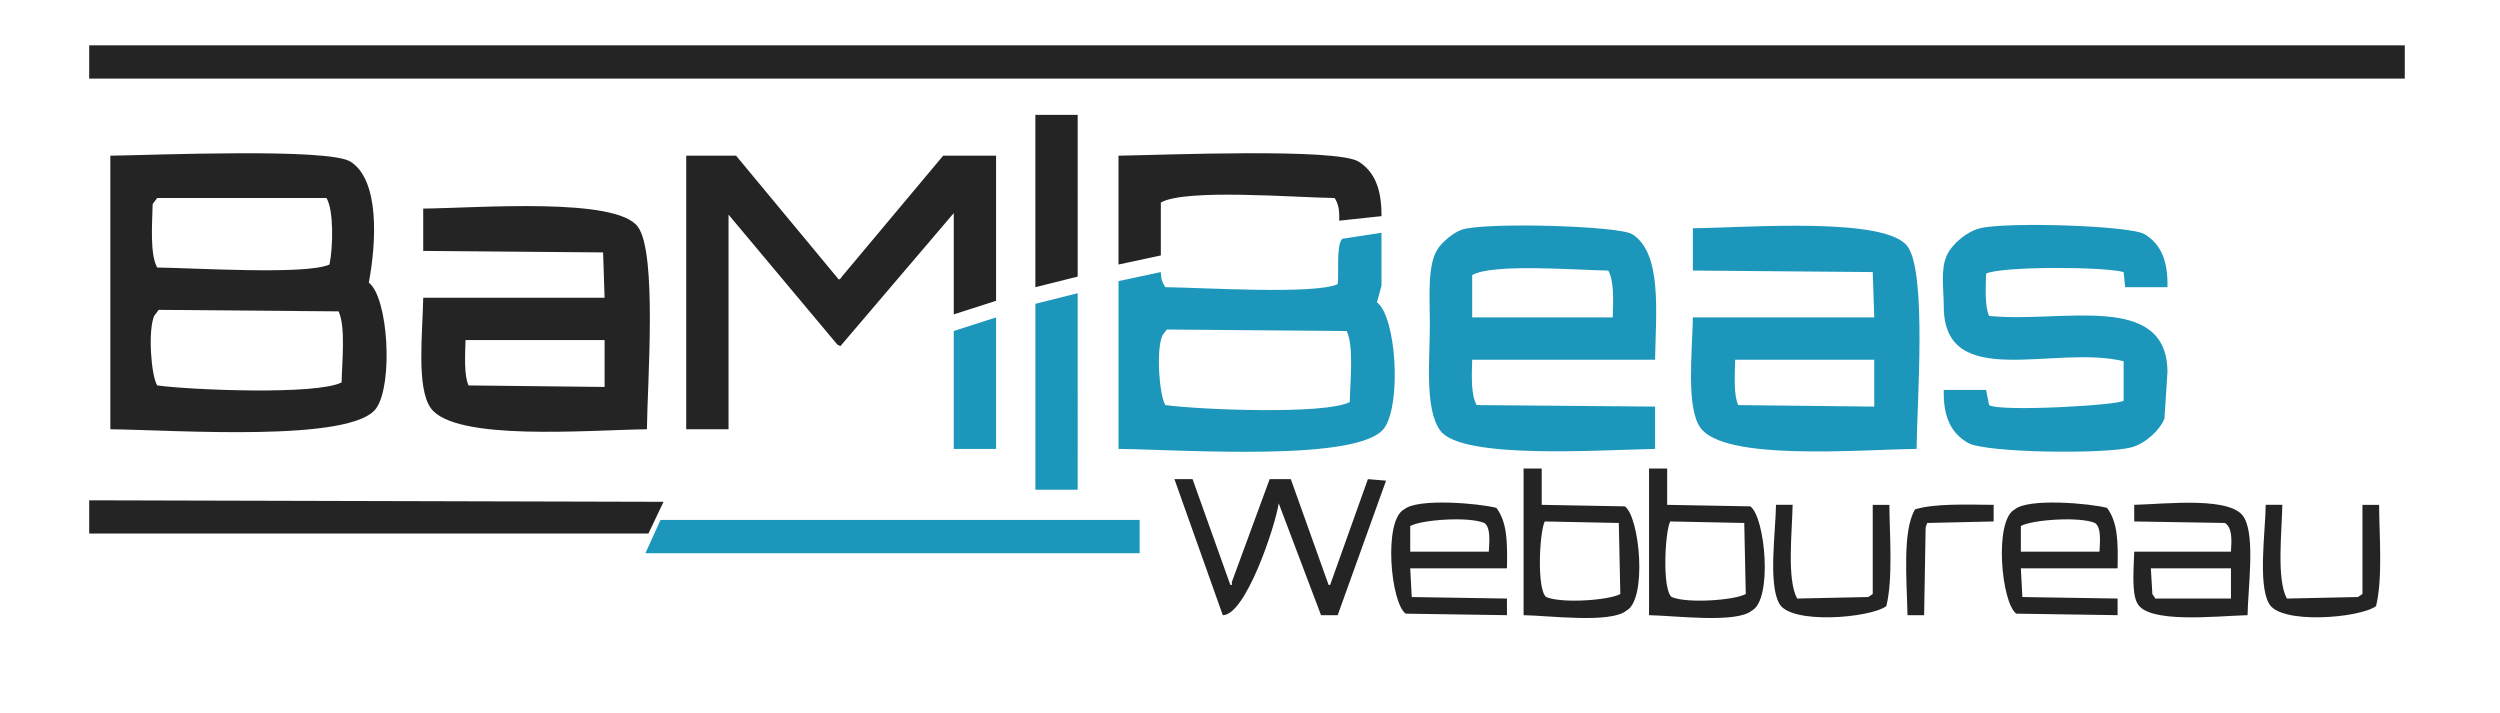<svg xmlns="http://www.w3.org/2000/svg" xmlns:xlink="http://www.w3.org/1999/xlink" width="1654" height="472" viewBox="0 0 1654 472">
<defs>
    <style>
      .cls-1 {
        fill: #1c97bb;
        filter: url(#filter);
      }

      .cls-1, .cls-2 {
        fill-rule: evenodd;
      }

      .cls-2 {
        fill: #242424;
      }
    </style>
    <filter id="filter" x="427" y="135.813" width="1007.03" height="217.187" filterUnits="userSpaceOnUse">
      <feGaussianBlur result="blur" stdDeviation="5.385" in="SourceAlpha"/>
      <feFlood result="flood" flood-opacity="0.2"/>
      <feComposite result="composite" operator="out" in2="blur"/>
      <feOffset result="offset" dy="13"/>
      <feComposite result="composite-2" operator="in" in2="SourceAlpha"/>
      <feBlend result="blend" mode="multiply" in2="SourceGraphic"/>
    </filter>
  </defs>
  <path id="Color_Fill_1" data-name="Color Fill 1" class="cls-1" d="M1095,225H974c-0.353,10.709-.831,23.639,3,30l118,1v28c-36.27.618-127.588,7.192-142-12-10.623-14.147-7-46.753-7-71,0-17.607-1.783-38.053,5-49,2.96-4.778,10.445-11.046,16-13,14.638-5.148,104.15-2.677,113,3C1099.59,154.56,1095.6,192.717,1095,225Zm25-87c36.52-.389,127.49-7.725,142,12,12.84,17.463,6.33,102.76,6,134-39.8.551-127.05,8.092-143-14-9.71-13.453-5.3-51.149-5-73h120q-0.495-15-1-30l-119-1V138Zm314,39h-28c-0.33-3.333-.67-6.667-1-10-13.38-3.672-80.3-3.92-91,1-0.28,9.26-.92,21.84,2,28,47.38,4.963,117.63-16.6,118,37q-1.005,15.5-2,31c-3.35,8.082-13.03,16.675-22,19-17.7,4.588-96.43,3.686-108-3-10.99-6.354-16.41-16.787-16-35h28q1.005,5,2,10c6.94,4.64,86.93.1,89-3V226c-45.49-11.229-118.76,20.467-119-36-0.06-12.969-2.22-24.593,2-34,3.38-7.543,13.27-15.836,22-18,17.42-4.32,99.6-1.809,109,4C1429.51,148.5,1434.42,159.282,1434,177ZM740,284V173l28-6c0.209,5.661,1.084,6.714,3,10,23.663,0.207,98.439,5.054,114-2,0.984-6.808-1.145-25.481,3-30l26-4v35l-3,11c12.87,9.779,16.183,66.744,5,83C900.207,292.958,782.614,284.478,740,284Zm234-87h93c0.35-10.926.93-24.465-3-31-21.16-.273-76.475-4.866-90,3v28ZM713,311H685V188l28-7V311Zm-54-27H631V206l28-9v87Zm113-79-3,4c-4.174,9.685-2.083,39.26,2,46,22.714,3.084,105.558,6.456,122-2,0.272-13.951,2.785-36.682-2-47Zm376,20c-0.28,9.745-1.11,23.414,2,30l90,1V225h-92ZM754,331v22H427l10-22H754Z"/>
  <path id="Color_Fill_2" data-name="Color Fill 2" class="cls-2" d="M59,30H1591V52H59V30ZM685,76h28V183l-28,7V76ZM73,103c28.85-.363,144.552-5.273,159,4,19.151,12.292,17.092,52.979,12,80,12.87,9.779,16.183,66.744,5,83-15.793,22.958-133.386,14.478-176,14V103Zm381,0h33l68,82c1.923-1.392.6-.1,2-2l67-80h35v96l-28,9V141l-75,88-2-1-72-86V284H454V103Zm286,0c28.82-.409,144.548-5.248,159,4,10.564,6.76,15.119,18.283,15,36l-28,3c0.28-7.4-.546-11.058-3-15-25.322-.261-98.787-6.387-115,3v35l-28,6V103ZM104,131l-3,4c-0.331,13.545-1.876,33.2,3,42,23.663,0.207,98.439,5.054,114-2,2.355-11.357,2.9-35.831-2-44H104Zm176,7c36.522-.389,127.494-7.725,142,12,12.843,17.463,6.329,102.76,6,134-39.8.551-127.051,8.092-143-14-9.712-13.453-5.305-51.149-5-73H400q-0.5-15-1-30l-119-1V138ZM105,205l-3,4c-4.174,9.685-2.083,39.26,2,46,22.714,3.084,105.558,6.456,122-2,0.272-13.951,2.785-36.682-2-47Zm203,20c-0.276,9.745-1.112,23.414,2,30l90,1V225H308Zm700,85h12v24l55,1c9.94,7.174,14.9,61.8,1,69-10.37,8.588-51.12,3.279-68,3V310Zm83,0h12v24l55,1c9.94,7.174,14.9,61.8,1,69-10.37,8.588-51.12,3.279-68,3V310Zm-314,7h12q12.5,35,25,70h1v-2q12.5-34,25-68h14q12.5,35,25,70h1q12.5-35,25-70l12,1-32,89H874l-28-74c-2.293,15.182-21.889,74.112-37,74Q793,362,777,317ZM59,331l380,1-10,21H59V331Zm938,45H933q0.5,9.5,1,19l63,1v11l-67-1c-9.944-7.174-14.9-61.8-1-69,8.922-7.567,49.572-4,61-1C997.084,345.464,997.368,358.069,997,376Zm178-42h11c-0.32,18.131-3.94,49.311,3,62l47-1,3-2V334h11c0.21,21.424,2.44,48.959-2,67-10.63,7.94-64.03,12.46-71-2C1169.85,385.871,1174.78,351.55,1175,334Zm144,0v11l-44,1c-0.33,1-.67,2-1,3q-0.495,29-1,58h-11c-0.39-22.277-3.57-55.716,5-70C1280.05,332.983,1301.43,333.869,1319,334Zm82,42h-64q0.495,9.5,1,19l63,1v11l-67-1c-9.94-7.174-14.9-61.8-1-69,8.92-7.567,49.57-4,61-1C1401.08,345.464,1401.37,358.069,1401,376Zm11-42c21.68-.574,65.85-5.9,73,9,7.04,12.928,2.22,46.683,2,64-20.33.54-66.18,5.866-73-8-3.89-6.987-2.23-23.636-2-34h64c0.55-8.233.85-15.88-4-19l-60-1V334Zm87,0h11c-0.32,18.131-3.94,49.311,3,62l47-1,3-2V334h11c0.21,21.424,2.44,48.959-2,67-10.63,7.94-64.03,12.46-71-2C1493.85,385.871,1498.78,351.55,1499,334ZM933,365h52c0.386-7.192,1.279-16.1-3-19-10.283-4.4-41.641-2.146-49,2v17Zm89-20c-3.53,7.055-5.35,45.28,1,50,10.28,4.4,41.64,2.146,49-2q-0.495-23.5-1-47Zm83,0c-3.53,7.055-5.35,45.28,1,50,10.28,4.4,41.64,2.146,49-2q-0.495-23.5-1-47Zm232,20h52c0.39-7.192,1.28-16.1-3-19-10.28-4.4-41.64-2.146-49,2v17Zm86,11q0.495,8.5,1,17c0.67,1,1.33,2,2,3h50V376h-53Z"/>
</svg>
